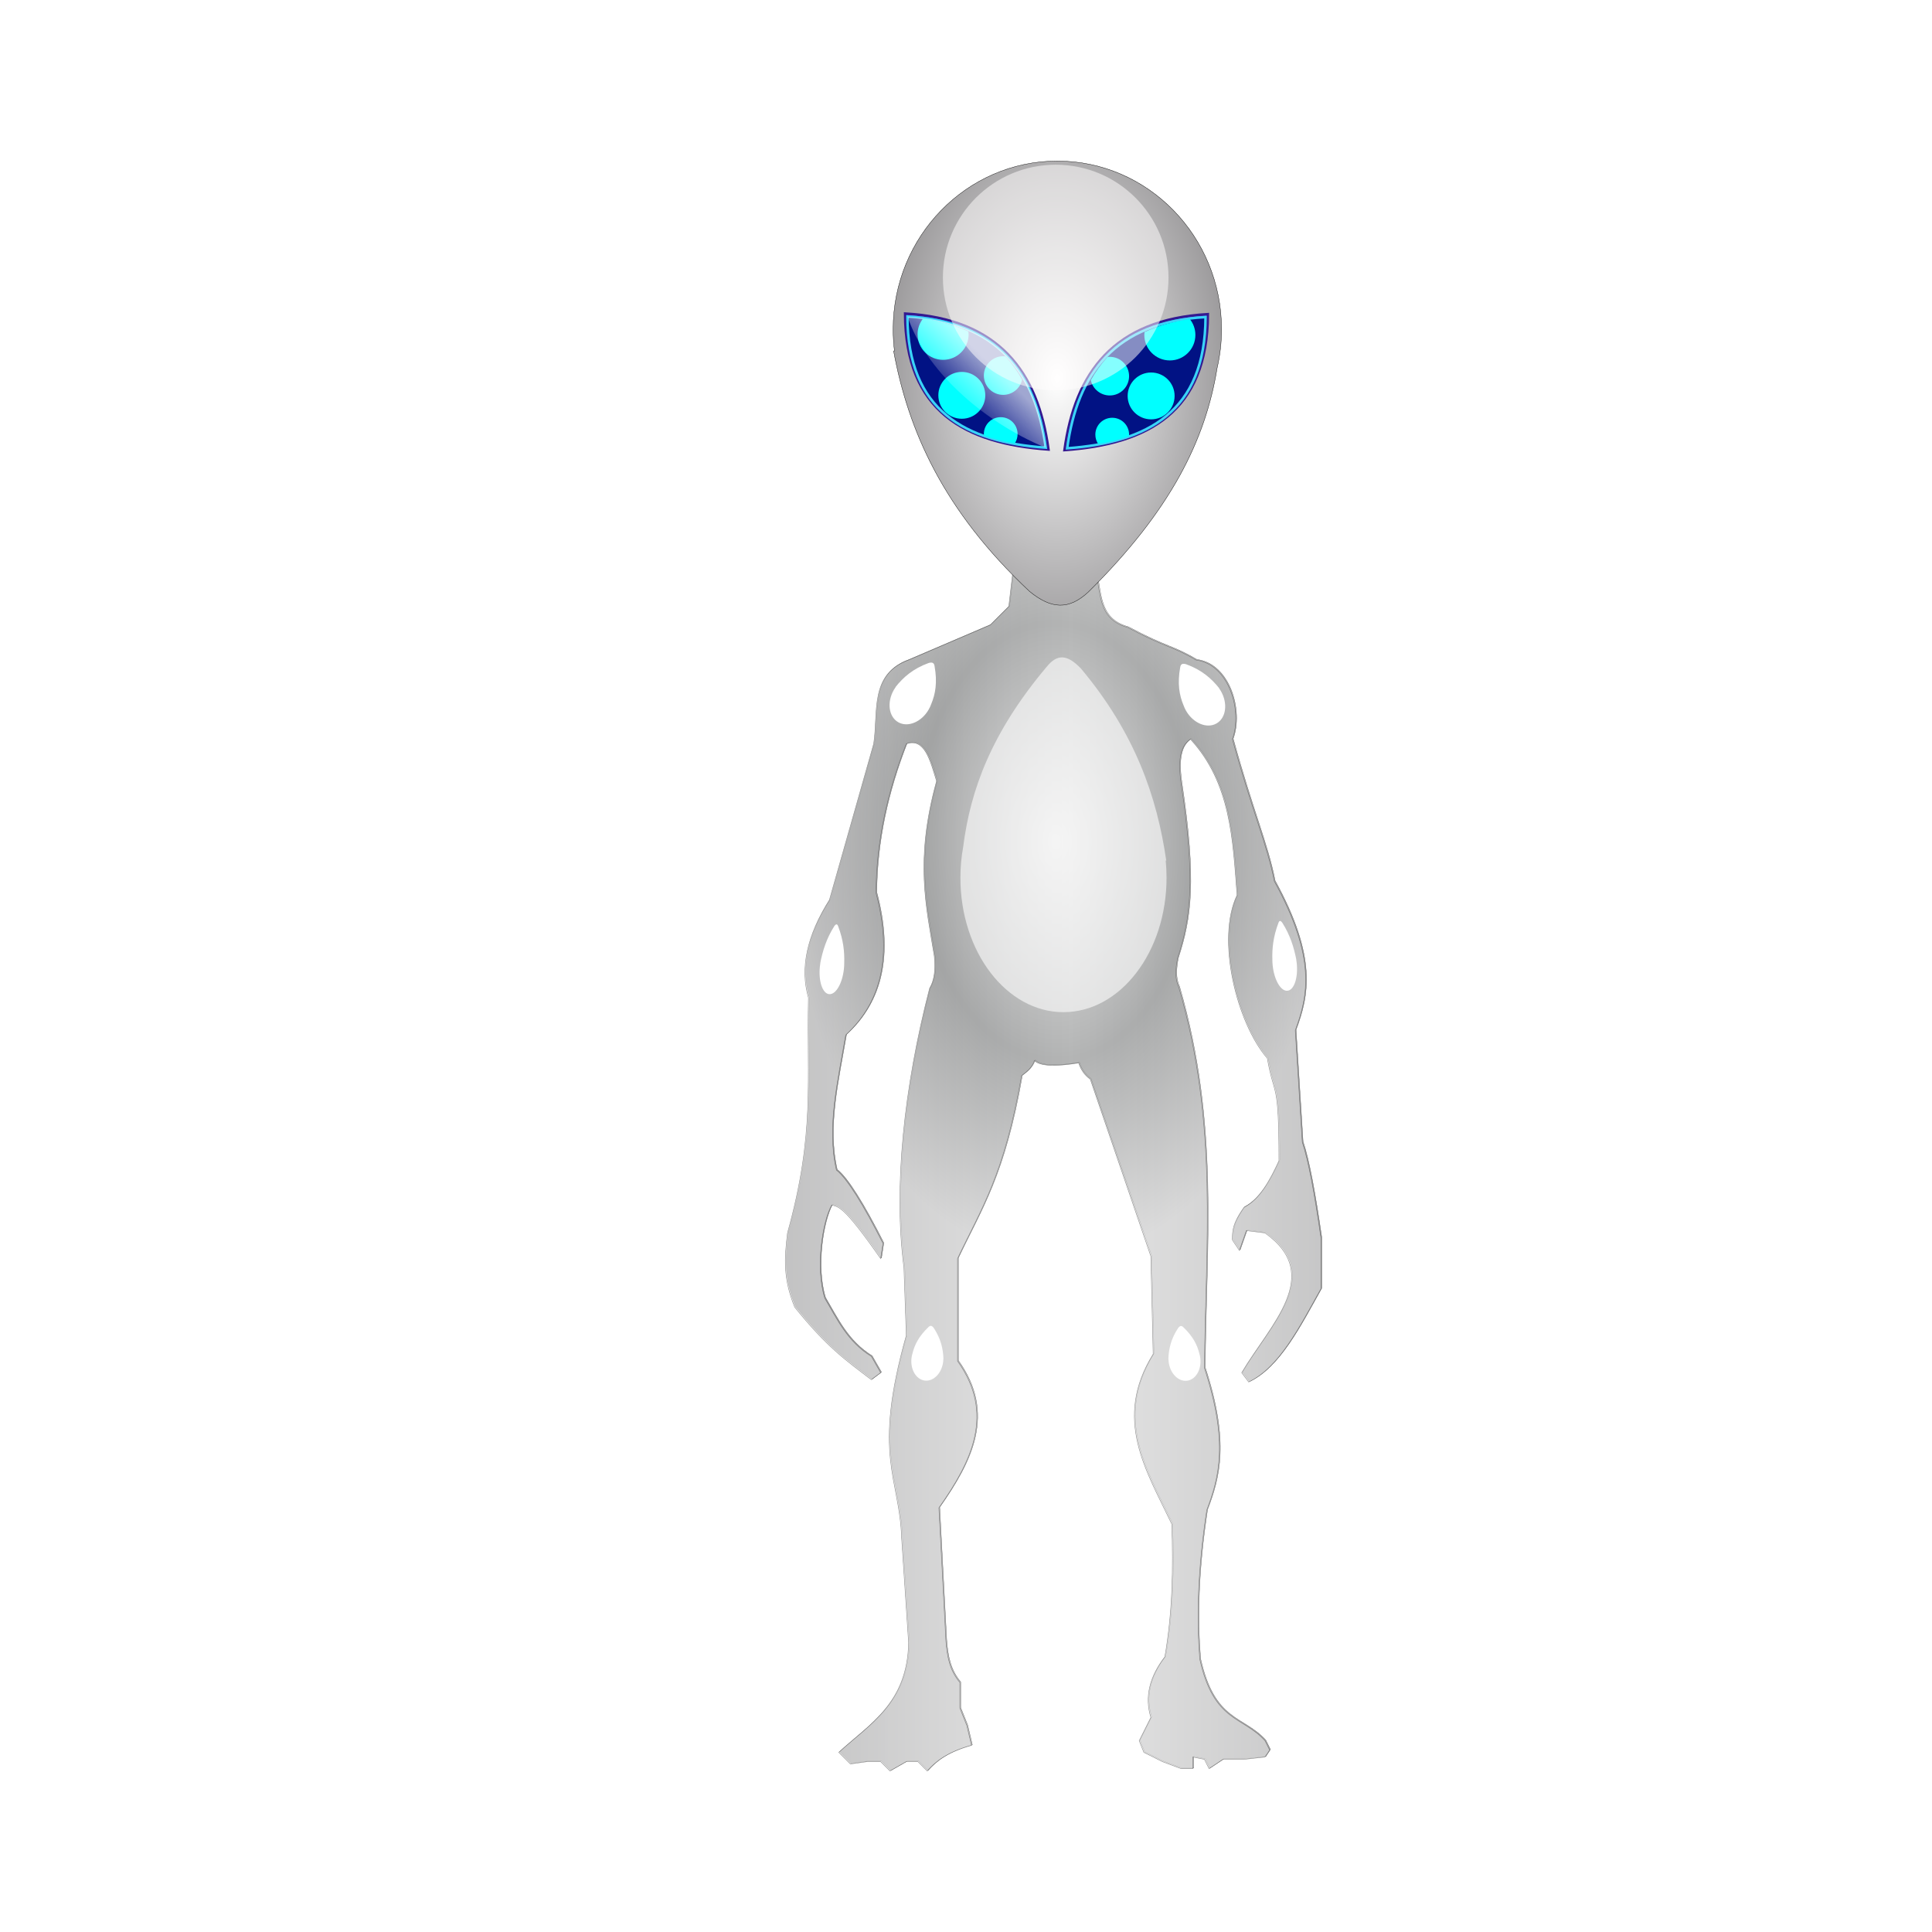 <svg:svg xmlns:dc="http://purl.org/dc/elements/1.1/" xmlns:ns1="http://sodipodi.sourceforge.net/DTD/sodipodi-0.dtd" xmlns:ns2="http://www.inkscape.org/namespaces/inkscape" xmlns:ns3="http://www.w3.org/1999/xlink" xmlns:ns5="http://creativecommons.org/ns#" xmlns:rdf="http://www.w3.org/1999/02/22-rdf-syntax-ns#" xmlns:svg="http://www.w3.org/2000/svg" height="845.859" id="svg2" version="1.1" viewBox="-208.37 -15.695 845.859 845.859" width="845.859" ns1:docname="alien.svg" ns1:version="0.32" ns2:output_extension="org.inkscape.output.svg.inkscape" ns2:version="0.48.0 r9654">
  <ns1:namedview bordercolor="#666666" borderopacity="1.0" fit-margin-bottom="0" fit-margin-left="0" fit-margin-right="0" fit-margin-top="0" id="base" pagecolor="#ffffff" showgrid="false" ns2:current-layer="layer1" ns2:cx="-4.6082744" ns2:cy="343.12116" ns2:document-units="px" ns2:pageopacity="0.0" ns2:pageshadow="2" ns2:window-height="975" ns2:window-maximized="1" ns2:window-width="1280" ns2:window-x="-4" ns2:window-y="-4" ns2:zoom="0.49497475" />
  <svg:defs id="defs4">
    <svg:linearGradient id="linearGradient3724" ns2:collect="always">
      <svg:stop id="stop3726" offset="0" style="stop-color:#ffffff" />
      <svg:stop id="stop3728" offset="1" style="stop-color:#ffffff;stop-opacity:0" />
    </svg:linearGradient>
    <svg:linearGradient id="linearGradient3716">
      <svg:stop id="stop3718" offset="0" style="stop-color:#ffffff;stop-opacity:0" />
      <svg:stop id="stop3720" offset="1" style="stop-color:#ffffff;stop-opacity:0" />
    </svg:linearGradient>
    <svg:filter color-interpolation-filters="sRGB" height="1.299" id="filter3490" width="1.357" x="-.178" y="-.149" ns2:collect="always">
      <svg:feGaussianBlur id="feGaussianBlur3492" stdDeviation="4.769" ns2:collect="always" />
    </svg:filter>
    <svg:filter color-interpolation-filters="sRGB" id="filter3764" ns2:collect="always">
      <svg:feGaussianBlur id="feGaussianBlur3766" stdDeviation="1.851" ns2:collect="always" />
    </svg:filter>
    <svg:filter color-interpolation-filters="sRGB" id="filter3790" ns2:collect="always">
      <svg:feGaussianBlur id="feGaussianBlur3792" stdDeviation="2.618" ns2:collect="always" />
    </svg:filter>
    <svg:filter color-interpolation-filters="sRGB" height="1.312" id="filter3854" width="1.426" x="-.213" y="-.156" ns2:collect="always">
      <svg:feGaussianBlur id="feGaussianBlur3856" stdDeviation="14.82" ns2:collect="always" />
    </svg:filter>
    <svg:filter color-interpolation-filters="sRGB" height="1.312" id="filter3854-1" width="1.426" x="-.213" y="-.156" ns2:collect="always">
      <svg:feGaussianBlur id="feGaussianBlur3856-7" stdDeviation="14.82" ns2:collect="always" />
    </svg:filter>
    <svg:filter color-interpolation-filters="sRGB" height="1.606" id="filter3958" width="1.642" x="-.321" y="-.303" ns2:collect="always">
      <svg:feGaussianBlur id="feGaussianBlur3960" stdDeviation="25.909" ns2:collect="always" />
    </svg:filter>
    <svg:filter color-interpolation-filters="sRGB" height="1.606" id="filter3962" width="1.642" x="-.321" y="-.303" ns2:collect="always">
      <svg:feGaussianBlur id="feGaussianBlur3964" stdDeviation="25.909" ns2:collect="always" />
    </svg:filter>
    <svg:filter color-interpolation-filters="sRGB" height="1.353" id="filter3981" width="1.476" x="-0.238" y="-.176" ns2:collect="always">
      <svg:feGaussianBlur id="feGaussianBlur3983" stdDeviation="16.688" ns2:collect="always" />
    </svg:filter>
    <svg:filter color-interpolation-filters="sRGB" height="1.353" id="filter3981-5" width="1.476" x="-0.238" y="-.176" ns2:collect="always">
      <svg:feGaussianBlur id="feGaussianBlur3983-5" stdDeviation="16.688" ns2:collect="always" />
    </svg:filter>
    <svg:filter color-interpolation-filters="sRGB" height="1.426" id="filter4024" width="1.565" x="-.283" y="-.213" ns2:collect="always">
      <svg:feGaussianBlur id="feGaussianBlur4026" stdDeviation="20.134" ns2:collect="always" />
    </svg:filter>
    <svg:filter color-interpolation-filters="sRGB" height="1.426" id="filter4024-2" width="1.565" x="-.283" y="-.213" ns2:collect="always">
      <svg:feGaussianBlur id="feGaussianBlur4026-7" stdDeviation="20.134" ns2:collect="always" />
    </svg:filter>
    <svg:linearGradient gradientTransform="matrix(.714 0 0 .714 -191.66 46.006)" gradientUnits="userSpaceOnUse" id="linearGradient4100" x1="548.18" x2="994.79" y1="727.36" y2="727.36" ns2:collect="always">
      <svg:stop id="stop4489" offset="0" style="stop-color:#7a7a7c" />
      <svg:stop id="stop4491" offset=".5" style="stop-color:#e6e6e6;stop-opacity:.996" />
      <svg:stop id="stop4493" offset="1" style="stop-color:#7a7a7c;stop-opacity:.994" />
    </svg:linearGradient>
    <svg:radialGradient cx="346.42" cy="508.19" gradientTransform="matrix(-1 .011 -.017 -1.566 707.69 1214.2)" gradientUnits="userSpaceOnUse" id="radialGradient4102" r="117.34" ns2:collect="always">
      <svg:stop id="stop4497" offset="0" style="stop-color:#8e8e8e" />
      <svg:stop id="stop4499" offset="0" style="stop-color:#e6e6e6" />
      <svg:stop id="stop4501" offset=".521" style="stop-color:#8f9191" />
      <svg:stop id="stop4503" offset="1" style="stop-color:#e6e6e6" />
    </svg:radialGradient>
    <svg:radialGradient cx="372.16" cy="234.25" gradientTransform="matrix(.928 0 -1.0164e-8 1.434 7.891 -116.62)" gradientUnits="userSpaceOnUse" id="radialGradient4104" r="100.82" ns2:collect="always">
      <svg:stop id="stop3270" offset="0" style="stop-color:#ffffff" />
      <svg:stop id="stop3272" offset="1" style="stop-color:#848284" />
    </svg:radialGradient>
    <svg:linearGradient gradientTransform="translate(-250 12.857)" gradientUnits="userSpaceOnUse" id="linearGradient4106" x1="572.99" x2="548.28" y1="225.55" y2="251.31" ns2:collect="always" ns3:href="#linearGradient3724" />
    <svg:linearGradient gradientTransform="translate(-250 12.857)" gradientUnits="userSpaceOnUse" id="linearGradient4108" x1="528.55" x2="633.13" y1="265.96" y2="168.98" ns2:collect="always" ns3:href="#linearGradient3716" />
  </svg:defs>
  <svg:g id="layer1" transform="translate(-234.2 -8.788)" ns2:groupmode="layer" ns2:label="Ebene 1">
    <svg:path d="m361.14 131.95c-46.124 0-83.56 38.702-83.56 86.388 0 3.752 0.225 7.463 0.674 11.089h-0.441c7.453 40.668 24.994 81.632 69.145 123.42 11.087 9.164 19.25 9.7 28.104 0.837 44.476-41.959 61.508-78.854 67.382-115.42 1.463-6.397 2.256-13.073 2.256-19.93 0-47.685-37.435-86.388-83.56-86.388z" id="path3794" style="filter:url(#filter3854);fill:#ffffff" transform="matrix(.714 0 0 .714 94.879 43.985)" ns1:nodetypes="cscccccsc" ns2:connector-curvature="0" ns2:export-filename="C:\Dokumente und Einstellungen\admin.EDV3\Desktop\aln\path3276.png" ns2:export-xdpi="110.87" ns2:export-ydpi="110.87" />
    <svg:g id="g4052" transform="translate(135.36 -60.609)">
      <svg:path d="m334.53 301.61-2.039 17.336-8.158 8.158-35.691 15.296c-17.218 6.177-13.204 22.97-15.296 36.711l-19.375 68.322c-9.857 15.636-12.917 29.912-9.178 42.829-0.811 36.33 2.975 59.41-9.178 102.99-1.355 11.218-1.935 19.995 3.183 32.508 14.043 17.369 21.925 22.907 33.528 31.736l4.079-3.059-4.079-7.138c-10.618-6.588-14.957-16.316-20.395-25.493-4.25-13.597-0.887-33.821 3.059-40.79 3.096 0.947 5.156 0.132 21.414 23.454l1.02-6.628c-8.682-17.155-15.787-28.547-20.395-32.122-4.353-18.763 0.653-39.085 4.079-59.145 15.976-14.616 20.395-35.351 13.257-62.204 0.134-22.469 4.969-44.154 13.257-65.263 8.069-2.774 10.452 7.245 13.257 16.316-9.584 34.738-4.541 54.848-1.02 76.48 0.68 6.118 0 10.877-2.039 14.276-11.198 43.276-15.847 86.859-11.217 122.37l1.02 29.572c-14.962 53.037-2.906 62.004-2.039 88.717l3.059 45.888c-0.564 26.573-17.127 35.546-30.592 47.928l5.099 5.099 7.138-1.02h6.118l4.079 4.079 7.138-4.079h5.099l4.079 4.079c3.747-4.281 8.886-8.284 19.375-11.217l-2.039-8.668-3.059-7.648v-11.217c-4.554-5.415-5.599-11.539-6.118-18.355l-3.059-58.125c14.372-20.401 24.654-41.158 8.158-64.244v-44.868c10.245-21.692 20.404-36.204 28.043-80.049 2.345-1.734 4.599-3.559 5.609-6.628 2.419 2.36 8.799 2.739 19.375 1.02 1.02 3.059 2.719 5.439 5.099 7.138l26.513 77.5 1.02 42.829c-17.706 28.527-2.927 51.148 8.158 74.441 0.662 19.375 0.332 38.75-3.059 58.125-6.798 8.838-8.838 17.675-6.118 26.513l-5.099 10.197 2.039 5.099 8.158 4.079 8.158 3.059h5.099v-5.099l5.099 1.02 2.039 4.079 6.118-4.079h3.059 6.118l9.178-1.02 2.039-3.059-2.039-4.079c-9.752-10.802-22.416-8.018-28.553-35.691-1.414-18.104-0.953-39.019 3.059-65.263 5.326-14.124 9.669-29.396-1.02-62.204 0.407-54.095 6.276-106.24-11.217-166.73-1.707-3.48-1.512-7.912-0.51-12.747 5.663-17.39 7.962-33.556 1.53-76.48-1.781-11.954 0.452-16.885 4.079-19.375 17.677 19.148 18.541 43.9 20.395 68.322-9.183 19.113-0.207 55.873 13.257 71.382 3.059 17.683 5.099 8.742 5.099 44.868-4.053 8.889-8.552 16.887-15.296 20.395-5.302 7.461-5.081 10.779-5.099 14.276l3.059 4.589 3.059-8.668 8.158 1.02c26.008 18.434 2.193 40.19-10.197 61.184l3.059 4.079c13.295-6.244 22.256-24.041 31.612-40.79v-22.434c-2.719-18.94-5.439-33.732-8.158-41.809l-3.059-48.947c5.575-15.039 9.301-31.516-9.178-65.263-3.206-16.392-9.588-30.149-18.355-62.204 4.504-12.147-1.351-32.752-15.913-34.646-10.75-6.348-12.967-5.227-29.975-14.301-13.196-3.614-11.554-15.044-14.276-26.513h-35.691z" id="path3419" style="fill-rule:evenodd;stroke:#454545;stroke-width:.114;fill:url(#linearGradient4100)" ns1:nodetypes="ccccccccccccccccccccccccccccccccccccccccccccccccccccccccccccccccccccccccccccccccccccccccccccc" ns2:connector-curvature="0" />
      <svg:path d="m334.16 301.87-2.039 17.336-8.158 8.158-35.691 15.296c-17.218 6.177-13.204 22.97-15.296 36.711l-19.375 68.322c-9.857 15.636-12.917 29.912-9.178 42.829-0.811 36.33 2.975 59.41-9.178 102.99-1.355 11.218-1.935 19.995 3.183 32.508 14.043 17.369 21.925 22.907 33.528 31.736l4.079-3.059-4.079-7.138c-10.618-6.588-14.957-16.316-20.395-25.493-4.25-13.597-0.887-33.821 3.059-40.79 3.096 0.947 5.156 0.132 21.414 23.454l1.02-6.628c-8.682-17.155-15.787-28.547-20.395-32.122-4.353-18.763 0.653-39.085 4.079-59.145 15.976-14.616 20.395-35.351 13.257-62.204 0.134-22.469 4.969-44.154 13.257-65.263 8.069-2.774 10.452 7.245 13.257 16.316-9.584 34.738-4.541 54.848-1.02 76.48 0.68 6.118 0 10.877-2.039 14.276-11.198 43.276-15.847 86.859-11.217 122.37l1.02 29.572c-14.962 53.037-2.906 62.004-2.039 88.717l3.059 45.888c-0.564 26.573-17.127 35.546-30.592 47.928l5.099 5.099 7.138-1.02h6.118l4.079 4.079 7.138-4.079h5.099l4.079 4.079c3.747-4.281 8.886-8.284 19.375-11.217l-2.039-8.668-3.059-7.648v-11.217c-4.554-5.415-5.599-11.539-6.118-18.355l-3.059-58.125c14.372-20.401 24.654-41.158 8.158-64.244v-44.868c10.245-21.692 20.404-36.204 28.043-80.049 2.345-1.734 4.599-3.559 5.609-6.628 2.419 2.36 8.799 2.739 19.375 1.02 1.02 3.059 2.719 5.439 5.099 7.138l26.513 77.5 1.02 42.829c-17.706 28.527-2.927 51.148 8.158 74.441 0.662 19.375 0.332 38.75-3.059 58.125-6.798 8.838-8.838 17.675-6.118 26.513l-5.099 10.197 2.039 5.099 8.158 4.079 8.158 3.059h5.099v-5.099l5.099 1.02 2.039 4.079 6.118-4.079h3.059 6.118l9.178-1.02 2.039-3.059-2.039-4.079c-9.752-10.802-22.416-8.018-28.553-35.691-1.414-18.104-0.953-39.019 3.059-65.263 5.326-14.124 9.669-29.396-1.02-62.204 0.407-54.095 6.276-106.24-11.217-166.73-1.707-3.48-1.512-7.912-0.51-12.747 5.663-17.39 7.962-33.556 1.53-76.48-1.781-11.954 0.452-16.885 4.079-19.375 17.677 19.148 18.541 43.9 20.395 68.322-9.183 19.113-0.207 55.873 13.257 71.382 3.059 17.683 5.099 8.742 5.099 44.868-4.053 8.889-8.552 16.887-15.296 20.395-5.302 7.461-5.081 10.779-5.099 14.276l3.059 4.589 3.059-8.668 8.158 1.02c26.008 18.434 2.193 40.19-10.197 61.184l3.059 4.079c13.295-6.244 22.256-24.041 31.612-40.79v-22.434c-2.719-18.94-5.439-33.732-8.158-41.809l-3.059-48.947c5.575-15.039 9.301-31.516-9.178-65.263-3.206-16.392-9.588-30.149-18.355-62.204 4.504-12.147-1.351-32.752-15.913-34.646-10.75-6.348-12.967-5.227-29.975-14.301-13.196-3.614-11.554-15.044-14.276-26.513h-35.691z" id="path4136" style="opacity:.584;fill-rule:evenodd;stroke:#454545;stroke-width:.214;fill:url(#radialGradient4102)" ns1:nodetypes="ccccccccccccccccccccccccccccccccccccccccccccccccccccccccccccccccccccccccccccccccccccccccccccc" ns2:connector-curvature="0" />
      <svg:path d="m341.19 296.46c19.829 0 25.958-3.245 25.958-3.245" id="path3908" style="stroke-linejoin:round;stroke:#434242;stroke-linecap:round;stroke-width:.928;fill:none" ns1:nodetypes="cc" ns2:connector-curvature="0" />
      <svg:path d="m353.39 124.19c-39.685 0-71.895 33.009-71.895 73.679 0 3.2 0.193 6.365 0.58 9.458h-0.379c6.413 34.685 21.505 69.624 59.492 105.27 9.54 7.816 17.226 8.273 25.863 0.204 36.228-35.787 51.239-66.744 56.293-97.93 1.258-5.456 1.941-11.15 1.941-16.998 0-40.67-32.209-73.679-71.895-73.679z" id="path2470" style="stroke-linejoin:round;stroke:#000000;stroke-linecap:round;stroke-width:.143;fill:url(#radialGradient4104)" ns1:nodetypes="cscccccsc" ns2:connector-curvature="0" ns2:export-filename="C:\Dokumente und Einstellungen\admin.EDV3\Desktop\aln\path3276.png" ns2:export-xdpi="110.87" ns2:export-ydpi="110.87" />
      <svg:g id="g4664" ns2:export-filename="C:\Dokumente und Einstellungen\admin.EDV3\Desktop\aln\path3276.png" ns2:export-xdpi="110.87" ns2:export-ydpi="110.87">
        <svg:path d="m349.49 250.49c-4.642-33.957-21.645-57.18-62.733-59.488 0.118 42.811 26.24 56.881 62.733 59.488z" id="path3300" style="fill-rule:evenodd;stroke:#331991;stroke-width:1.142;fill:#5762f1" ns1:nodetypes="ccc" ns2:connector-curvature="0" />
        <svg:path d="m348.32 249.7c-4.482-32.787-20.899-55.209-60.57-57.437 0.114 41.335 25.335 54.92 60.57 57.437z" id="path3350" style="fill-rule:evenodd;stroke:#39d4f8;stroke-width:1.103;fill:#011284" ns1:nodetypes="ccc" ns2:connector-curvature="0" />
        <svg:g id="g3380" style="filter:url(#filter3490)" transform="matrix(.714 0 0 .714 -33.1 -90.329)">
          <svg:path d="m508.09 420.16c-6.552 0-11.844 5.307-11.844 11.844 0 6.536 5.292 11.844 11.844 11.844 5.699 0 10.481-4.028 11.625-9.375-2.899-5.188-6.306-9.939-10.25-14.219-0.45-0.052-0.911-0.094-1.375-0.094z" id="path3374" style="fill-rule:evenodd;fill:#00ffff" ns2:connector-curvature="0" />
          <svg:path d="m459 397.03c-2.133 2.67-3.406 6.042-3.406 9.719 0 8.625 7.01 15.625 15.656 15.625 8.646 0 15.656-7 15.656-15.625 0-0.593-0.06-1.174-0.125-1.75-7.992-3.764-17.209-6.445-27.781-7.969z" id="path3362" style="fill-rule:evenodd;fill:#00ffff" ns2:connector-curvature="0" />
          <svg:path d="m494.97 57.614c0 6.276-4.523 11.364-10.102 11.364-5.579 0-10.102-5.088-10.102-11.364 0-6.276 4.523-11.364 10.102-11.364 5.579 0 10.102 5.088 10.102 11.364z" id="path3368" style="fill:#00ffff" transform="matrix(1.425 0 0 1.264 -208.21 371.31)" ns1:cx="484.87323" ns1:cy="57.614464" ns1:rx="10.101525" ns1:ry="11.364216" ns1:type="arc" />
          <svg:path d="m506.59 457.53c-5.715 0-10.344 4.611-10.344 10.312 0 0.325 0.002 0.651 0.031 0.969 5.881 2.065 12.195 3.662 18.875 4.844 1.132-1.656 1.781-3.659 1.781-5.812 0-5.702-4.628-10.313-10.344-10.312z" id="path3377" style="fill-rule:evenodd;fill:#00ffff" ns2:connector-curvature="0" />
        </svg:g>
        <svg:path d="m355.08 288.24c-6.279-45.932-29.277-77.344-84.854-80.465 10.532 31.683 44.515 63.725 84.854 80.465z" id="path3714" style="opacity:.792;fill-rule:evenodd;filter:url(#filter3764);stroke:url(#linearGradient4108);stroke-width:1.545;fill:url(#linearGradient4106)" transform="matrix(.714 0 0 .714 94.879 43.985)" ns1:nodetypes="ccc" ns2:connector-curvature="0" />
      </svg:g>
      <svg:g id="g4674" transform="matrix(-1 0 0 1 706.02 .261)" ns2:export-filename="C:\Dokumente und Einstellungen\admin.EDV3\Desktop\aln\path3276.png" ns2:export-xdpi="110.87" ns2:export-ydpi="110.87">
        <svg:path d="m349.49 250.49c-4.642-33.957-21.645-57.18-62.733-59.488 0.118 42.811 26.24 56.881 62.733 59.488z" id="path4676" style="fill-rule:evenodd;stroke:#331991;stroke-width:1.142;fill:#5762f1" ns1:nodetypes="ccc" ns2:connector-curvature="0" />
        <svg:path d="m348.32 249.7c-4.482-32.787-20.899-55.209-60.57-57.437 0.114 41.335 25.335 54.92 60.57 57.437z" id="path4678" style="fill-rule:evenodd;stroke:#39d4f8;stroke-width:1.103;fill:#011284" ns1:nodetypes="ccc" ns2:connector-curvature="0" />
        <svg:g id="g4680" style="filter:url(#filter3490)" transform="matrix(.714 0 0 .714 -33.1 -90.329)">
          <svg:path d="m508.09 420.16c-6.552 0-11.844 5.307-11.844 11.844 0 6.536 5.292 11.844 11.844 11.844 5.699 0 10.481-4.028 11.625-9.375-2.899-5.188-6.306-9.939-10.25-14.219-0.45-0.052-0.911-0.094-1.375-0.094z" id="path4682" style="fill-rule:evenodd;fill:#00ffff" ns2:connector-curvature="0" />
          <svg:path d="m459 397.03c-2.133 2.67-3.406 6.042-3.406 9.719 0 8.625 7.01 15.625 15.656 15.625 8.646 0 15.656-7 15.656-15.625 0-0.593-0.06-1.174-0.125-1.75-7.992-3.764-17.209-6.445-27.781-7.969z" id="path4684" style="fill-rule:evenodd;fill:#00ffff" ns2:connector-curvature="0" />
          <svg:path d="m494.97 57.614c0 6.276-4.523 11.364-10.102 11.364-5.579 0-10.102-5.088-10.102-11.364 0-6.276 4.523-11.364 10.102-11.364 5.579 0 10.102 5.088 10.102 11.364z" id="path4686" style="fill:#00ffff" transform="matrix(1.425 0 0 1.264 -208.21 371.31)" ns1:cx="484.87323" ns1:cy="57.614464" ns1:rx="10.101525" ns1:ry="11.364216" ns1:type="arc" />
          <svg:path d="m506.59 457.53c-5.715 0-10.344 4.611-10.344 10.312 0 0.325 0.002 0.651 0.031 0.969 5.881 2.065 12.195 3.662 18.875 4.844 1.132-1.656 1.781-3.659 1.781-5.812 0-5.702-4.628-10.313-10.344-10.312z" id="path4688" style="fill-rule:evenodd;fill:#00ffff" ns2:connector-curvature="0" />
        </svg:g>
        <svg:path d="m355.08 288.24c-6.279-45.932-29.277-77.344-84.854-80.465 10.532 31.683 44.515 63.725 84.854 80.465z" id="path4690" style="opacity:.792;fill-rule:evenodd;filter:url(#filter3764);stroke:url(#linearGradient4108);stroke-width:1.545;fill:url(#linearGradient4106)" transform="matrix(.714 0 0 .714 94.879 43.985)" ns1:nodetypes="ccc" ns2:connector-curvature="0" />
      </svg:g>
      <svg:path d="m462.65 151.05c0 39.471-31.997 71.468-71.468 71.468s-71.468-31.997-71.468-71.468 31.997-71.468 71.468-71.468 71.468 31.997 71.468 71.468z" id="path3276" style="opacity:.721;filter:url(#filter3790);fill:#fffefe" transform="matrix(.691 0 0 .691 82.368 70.828)" ns1:cx="391.18158" ns1:cy="151.05357" ns1:rx="71.468292" ns1:ry="71.468292" ns1:type="arc" ns2:export-xdpi="110.87" ns2:export-ydpi="110.87" />
      <svg:path d="m361.14 131.95c-46.124 0-83.56 38.702-83.56 86.388 0 3.752 0.225 7.463 0.674 11.089h-0.441c7.453 40.668 24.994 81.632 69.145 123.42 11.087 9.164 19.25 9.7 28.104 0.837 44.476-41.959 61.508-78.854 67.382-115.42 1.463-6.397 2.256-13.073 2.256-19.93 0-47.685-37.435-86.388-83.56-86.388z" id="path3794-4" style="opacity:.77;filter:url(#filter3854-1);fill:#ffffff" transform="matrix(-.54 0 0 -.681 551.09 586.7)" ns1:nodetypes="cscccccsc" ns2:connector-curvature="0" ns2:export-filename="C:\Dokumente und Einstellungen\admin.EDV3\Desktop\aln\path3276.png" ns2:export-xdpi="110.87" ns2:export-ydpi="110.87" />
      <svg:g id="g3966">
        <svg:path d="m361.14 131.95c-46.124 0-83.56 38.702-83.56 86.388 0 3.752 0.225 7.463 0.674 11.089h-0.441c7.453 40.668 24.994 81.632 69.145 123.42 11.087 9.164 19.25 9.7 28.104 0.837 44.476-41.959 61.508-78.854 67.382-115.42 1.463-6.397 2.256-13.073 2.256-19.93 0-47.685-37.435-86.388-83.56-86.388z" id="path3794-4-4" style="filter:url(#filter3958);fill:#ffffff" transform="matrix(-.091 .052 -.066 -.114 464.65 366.7)" ns1:nodetypes="cscccccsc" ns2:connector-curvature="0" ns2:export-filename="C:\Dokumente und Einstellungen\admin.EDV3\Desktop\aln\path3276.png" ns2:export-xdpi="110.87" ns2:export-ydpi="110.87" />
        <svg:path d="m361.14 131.95c-46.124 0-83.56 38.702-83.56 86.388 0 3.752 0.225 7.463 0.674 11.089h-0.441c7.453 40.668 24.994 81.632 69.145 123.42 11.087 9.164 19.25 9.7 28.104 0.837 44.476-41.959 61.508-78.854 67.382-115.42 1.463-6.397 2.256-13.073 2.256-19.93 0-47.685-37.435-86.388-83.56-86.388z" id="path3794-4-4-2" style="filter:url(#filter3962);fill:#ffffff" transform="matrix(.091 .052 .066 -.114 242.16 366.16)" ns1:nodetypes="cscccccsc" ns2:connector-curvature="0" ns2:export-filename="C:\Dokumente und Einstellungen\admin.EDV3\Desktop\aln\path3276.png" ns2:export-xdpi="110.87" ns2:export-ydpi="110.87" />
      </svg:g>
      <svg:g id="g4009">
        <svg:path d="m361.14 131.95c-46.124 0-83.56 38.702-83.56 86.388 0 3.752 0.225 7.463 0.674 11.089h-0.441c7.453 40.668 24.994 81.632 69.145 123.42 11.087 9.164 19.25 9.7 28.104 0.837 44.476-41.959 61.508-78.854 67.382-115.42 1.463-6.397 2.256-13.073 2.256-19.93 0-47.685-37.435-86.388-83.56-86.388z" id="path3794-4-4-4" style="filter:url(#filter3981);fill:#ffffff" transform="matrix(-.083 -.009 .012 -.105 323.83 675.25)" ns1:nodetypes="cscccccsc" ns2:connector-curvature="0" ns2:export-filename="C:\Dokumente und Einstellungen\admin.EDV3\Desktop\aln\path3276.png" ns2:export-xdpi="110.87" ns2:export-ydpi="110.87" />
        <svg:path d="m361.14 131.95c-46.124 0-83.56 38.702-83.56 86.388 0 3.752 0.225 7.463 0.674 11.089h-0.441c7.453 40.668 24.994 81.632 69.145 123.42 11.087 9.164 19.25 9.7 28.104 0.837 44.476-41.959 61.508-78.854 67.382-115.42 1.463-6.397 2.256-13.073 2.256-19.93 0-47.685-37.435-86.388-83.56-86.388z" id="path3794-4-4-4-1" style="filter:url(#filter3981-5);fill:#ffffff" transform="matrix(.083 -.009 -.012 -.105 381.7 675.32)" ns1:nodetypes="cscccccsc" ns2:connector-curvature="0" ns2:export-filename="C:\Dokumente und Einstellungen\admin.EDV3\Desktop\aln\path3276.png" ns2:export-xdpi="110.87" ns2:export-ydpi="110.87" />
      </svg:g>
      <svg:path d="m361.14 131.95c-46.124 0-83.56 38.702-83.56 86.388 0 3.752 0.225 7.463 0.674 11.089h-0.441c7.453 40.668 24.994 81.632 69.145 123.42 11.087 9.164 19.25 9.7 28.104 0.837 44.476-41.959 61.508-78.854 67.382-115.42 1.463-6.397 2.256-13.073 2.256-19.93 0-47.685-37.435-86.388-83.56-86.388z" id="path3794-4-4-4-15" style="filter:url(#filter4024);fill:#ffffff" transform="matrix(-.063 .006 -.014 -.134 478.74 502.98)" ns1:nodetypes="cscccccsc" ns2:connector-curvature="0" ns2:export-filename="C:\Dokumente und Einstellungen\admin.EDV3\Desktop\aln\path3276.png" ns2:export-xdpi="110.87" ns2:export-ydpi="110.87" />
      <svg:path d="m361.14 131.95c-46.124 0-83.56 38.702-83.56 86.388 0 3.752 0.225 7.463 0.674 11.089h-0.441c7.453 40.668 24.994 81.632 69.145 123.42 11.087 9.164 19.25 9.7 28.104 0.837 44.476-41.959 61.508-78.854 67.382-115.42 1.463-6.397 2.256-13.073 2.256-19.93 0-47.685-37.435-86.388-83.56-86.388z" id="path3794-4-4-4-15-6" style="filter:url(#filter4024-2);fill:#ffffff" transform="matrix(.063 .006 .014 -.134 228.88 504.47)" ns1:nodetypes="cscccccsc" ns2:connector-curvature="0" ns2:export-filename="C:\Dokumente und Einstellungen\admin.EDV3\Desktop\aln\path3276.png" ns2:export-xdpi="110.87" ns2:export-ydpi="110.87" />
    </svg:g>
  </svg:g>
</svg:svg>